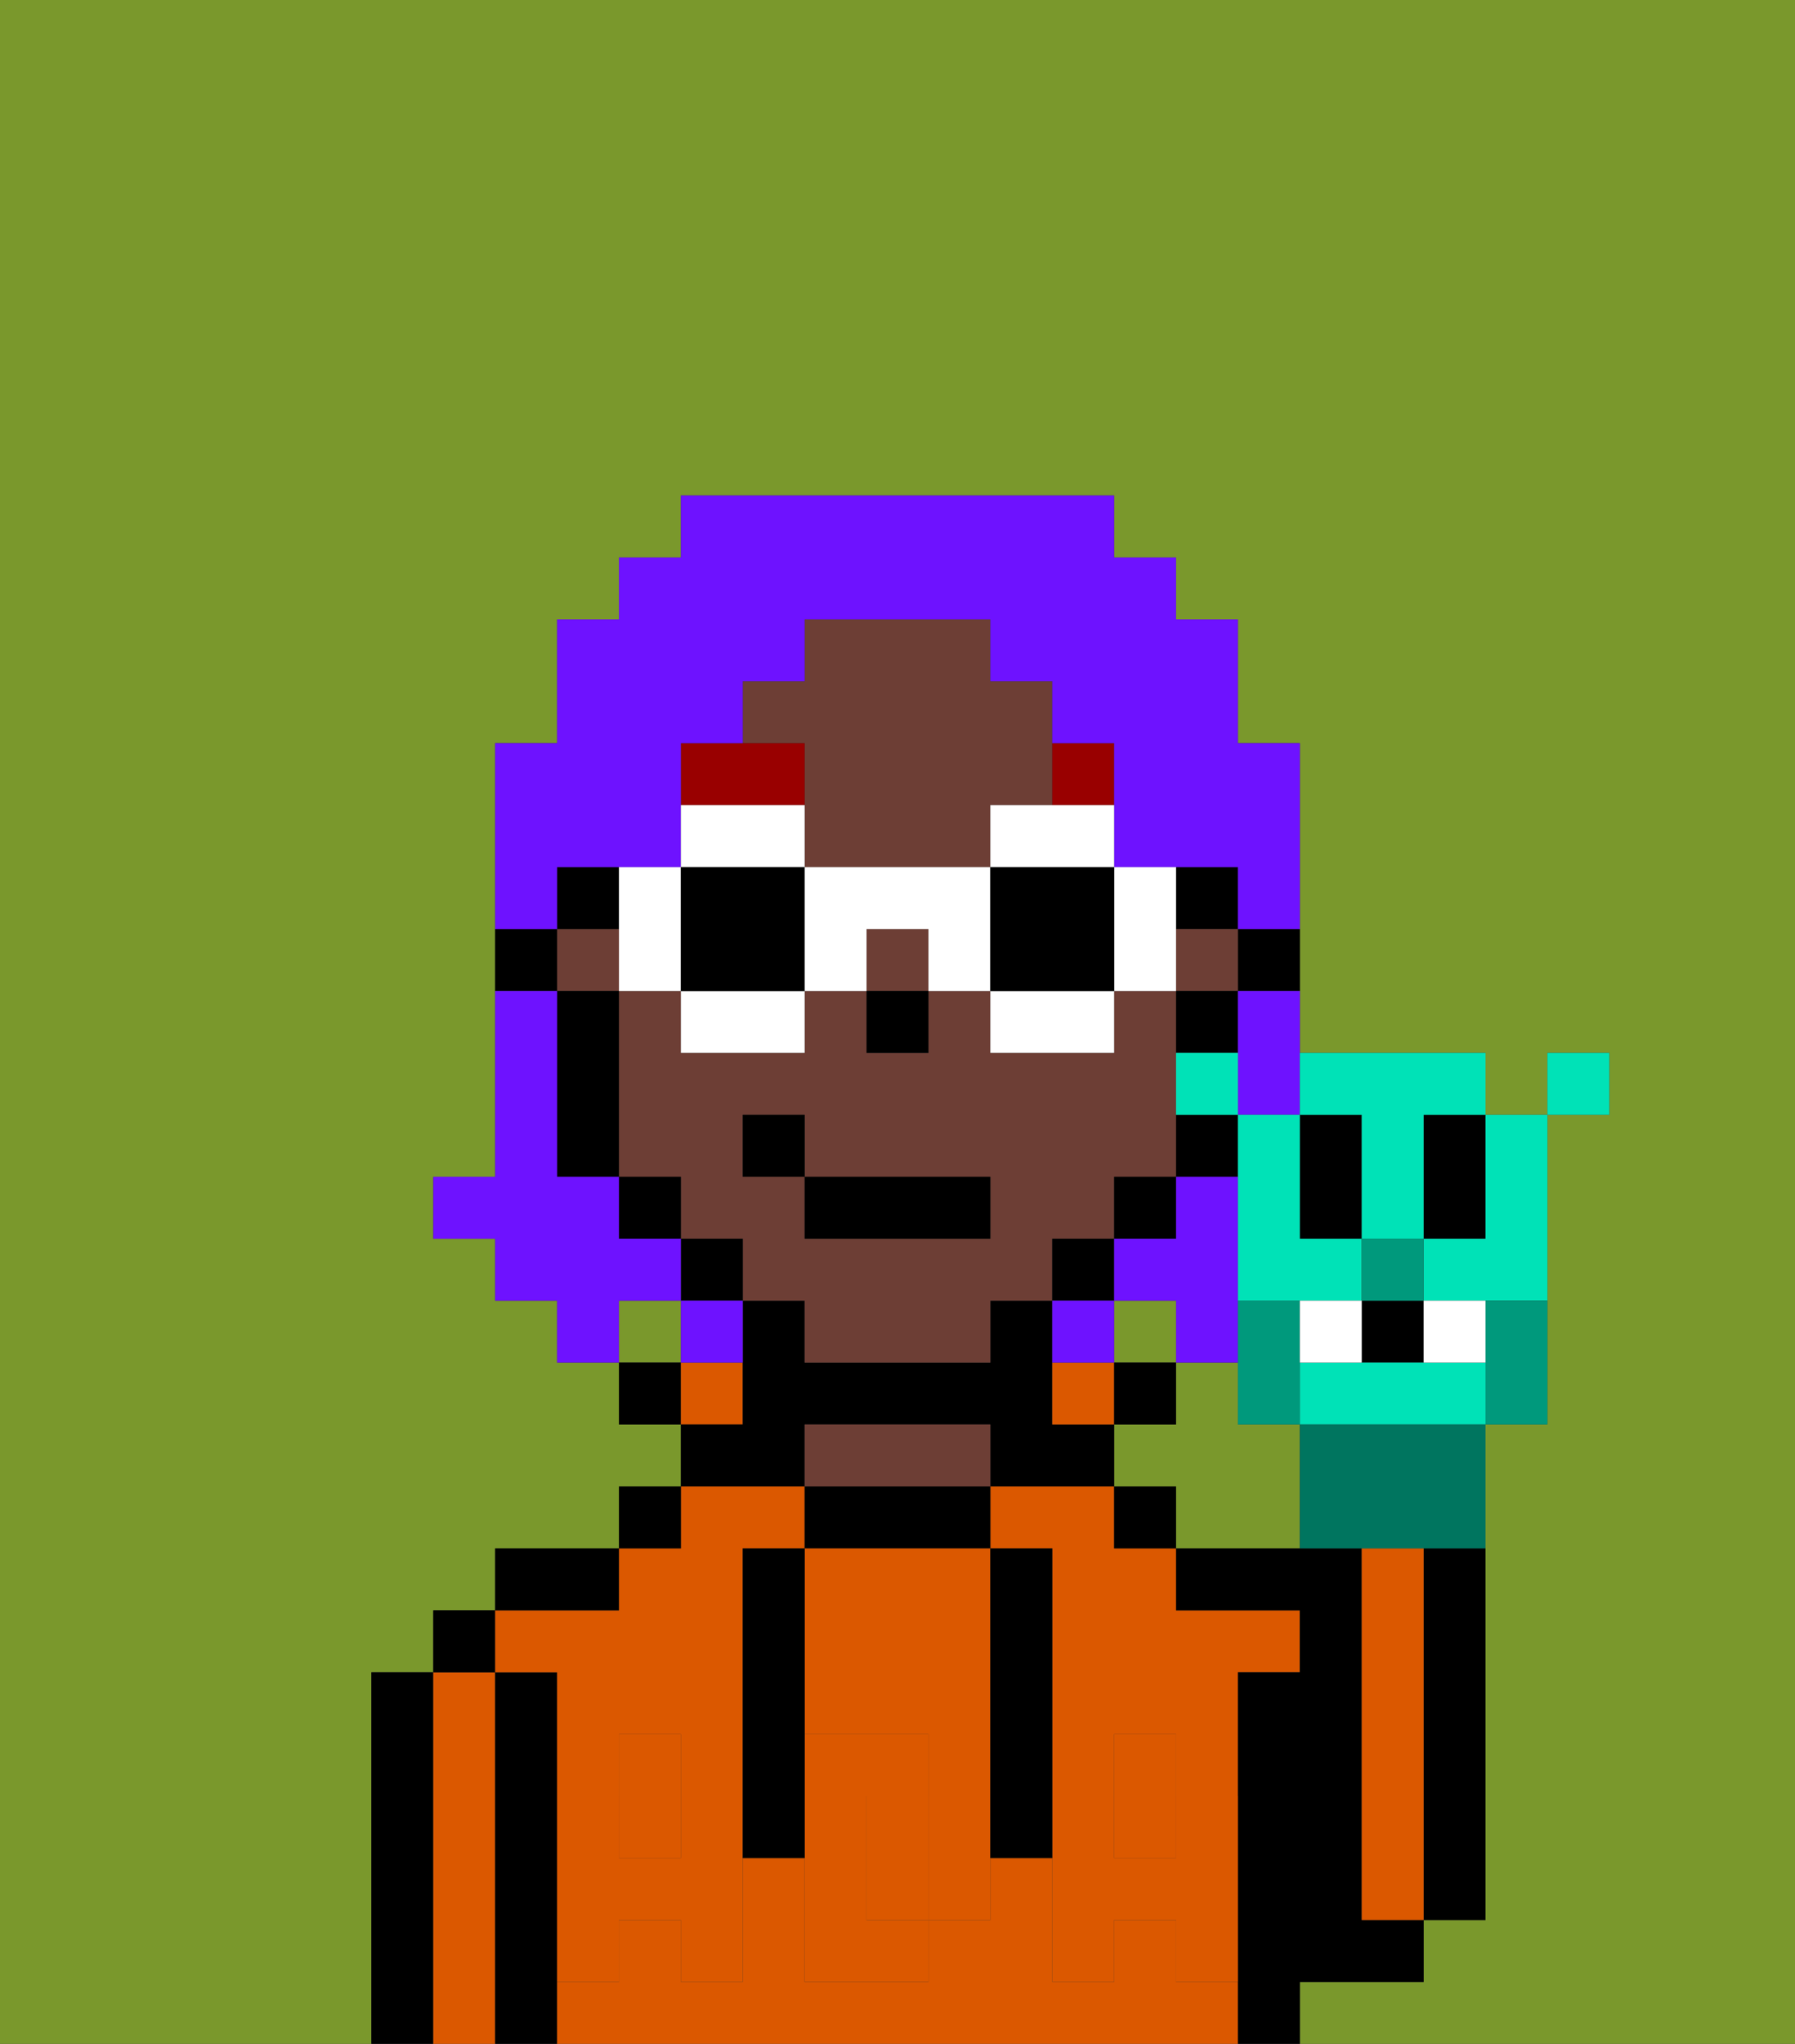 <svg xmlns="http://www.w3.org/2000/svg" viewBox="0 0 29 33"><rect x="0" y="0" width="29" height="33" fill="#333333" stroke="none"/><defs><style>polygon,rect,path{shape-rendering:crispedges;}.ra29-1{fill:#7a982c;}.ra29-2{fill:#000000;}.ra29-3{fill:#db5800;}.ra29-4{fill:#6d3e35;}.ra29-5{fill:#db5800;}.ra29-6{fill:#990000;}.ra29-7{fill:#6e12ff;}.ra29-8{fill:#ffffff;}.ra29-9{fill:#00997c;}.ra29-10{fill:#00e2b7;}.ra29-11{fill:#00755f;}</style></defs><path class="ra29-1" d="M20,23V22H19v1H18v1h1v1h2V23Z"/><rect class="ra29-1" x="10" y="21" width="1" height="1"/><rect class="ra29-1" x="18" y="21" width="1" height="1"/><path class="ra29-1" d="M6,32V27H7V26H8V25h2V24h1V23H10V22H9V21H8V20H7V19H8V12H9V10h1V9h1V8h7V9h1v1h1v2h1v5h3v1h1V17h1v1H25v5H24v8H23v1H21v1h8V0H0V33H6Z"/><path class="ra29-2" d="M23,26v5h1V25H23Z"/><path class="ra29-2" d="M7,27H6v6H7V27Z"/><path class="ra29-3" d="M8,27H7v6H8V27Z"/><rect class="ra29-2" x="7" y="26" width="1" height="1"/><path class="ra29-2" d="M9,31V27H8v6H9V31Z"/><path class="ra29-3" d="M9,27v2h1V28h1v1h1V25h1V24H11v1H10v1H8v1Z"/><rect class="ra29-3" x="10" y="29" width="1" height="1"/><rect class="ra29-3" x="18" y="29" width="1" height="1"/><path class="ra29-3" d="M18,24H16v1h1v4h1V28h1v1h1V27h1V26H19V25H18Z"/><path class="ra29-3" d="M19,32V31H18v1H17V30H16v1H15v1H13V30H12v2H11V31H10v1H9v1H20V32Z"/><path class="ra29-2" d="M10,25H8v1h2Z"/><rect class="ra29-2" x="10" y="24" width="1" height="1"/><rect class="ra29-2" x="10" y="22" width="1" height="1"/><rect class="ra29-3" x="11" y="22" width="1" height="1"/><path class="ra29-2" d="M13,23h3v1h2V23H17V21H16v1H13V21H12v2H11v1h2Z"/><path class="ra29-2" d="M16,25V24H13v1h3Z"/><path class="ra29-4" d="M16,24V23H13v1h3Z"/><path class="ra29-3" d="M17,22v1h1V22Z"/><rect class="ra29-2" x="18" y="24" width="1" height="1"/><rect class="ra29-2" x="18" y="22" width="1" height="1"/><path class="ra29-2" d="M22,32h1V31H22V25H19v1h2v1H20v6h1V32Z"/><path class="ra29-3" d="M23,26V25H22v6h1V26Z"/><path class="ra29-3" d="M13,28h2v1h1V25H13v3Z"/><path class="ra29-3" d="M14,29v2h1V29Z"/><path class="ra29-5" d="M19,30H18V29H17v3h1V31h1v1h1V29H19Z"/><rect class="ra29-5" x="18" y="28" width="1" height="1"/><path class="ra29-5" d="M15,29v2h1V29Z"/><path class="ra29-5" d="M14,30V29h1V28H13v4h2V31H14Z"/><path class="ra29-5" d="M11,29v1H10V29H9v3h1V31h1v1h1V29Z"/><rect class="ra29-5" x="10" y="28" width="1" height="1"/><path class="ra29-2" d="M13,27V25H12v5h1V27Z"/><path class="ra29-2" d="M17,28V25H16v5h1V28Z"/><path class="ra29-2" d="M20,16h1V15H20Z"/><rect class="ra29-2" x="19" y="14" width="1" height="1"/><rect class="ra29-4" x="9" y="15" width="1" height="1"/><path class="ra29-4" d="M13,13v1h3V13h1V11H16V10H13v1H12v1h1Z"/><path class="ra29-4" d="M18,20V19h1V16H18v1H16V16H15v1H14V16H13v1H11V16H10v3h1v1h1v1h1v1h3V21h1V20Zm-2,0H13V19H12V18h1v1h3Z"/><rect class="ra29-4" x="19" y="15" width="1" height="1"/><rect class="ra29-4" x="14" y="15" width="1" height="1"/><path class="ra29-2" d="M19,19h1V18H19Z"/><path class="ra29-2" d="M19,17h1V16H19Z"/><rect class="ra29-2" x="18" y="19" width="1" height="1"/><rect class="ra29-2" x="17" y="20" width="1" height="1"/><rect class="ra29-2" x="11" y="20" width="1" height="1"/><rect class="ra29-2" x="10" y="19" width="1" height="1"/><rect class="ra29-2" x="9" y="14" width="1" height="1"/><path class="ra29-2" d="M10,16H9v3h1V16Z"/><path class="ra29-2" d="M9,15H8v1H9Z"/><rect class="ra29-2" x="14" y="16" width="1" height="1"/><path class="ra29-6" d="M13,12H11v1h2Z"/><path class="ra29-6" d="M18,13V12H17v1Z"/><rect class="ra29-2" x="13" y="19" width="3" height="1"/><rect class="ra29-2" x="12" y="18" width="1" height="1"/><path class="ra29-7" d="M20,20.667V19H19v1H18v1h1v1h1V20.667Z"/><path class="ra29-7" d="M20,17v1h1V16H20Z"/><path class="ra29-7" d="M9,14h2V12h1V11h1V10h3v1h1v1h1v2h2v1h1V12H20V10H19V9H18V8H11V9H10v1H9v2H8v3H9Z"/><path class="ra29-7" d="M11,21V20H10V19H9V16H8v3H7v1H8v1H9v1h1V21Z"/><path class="ra29-7" d="M11,22h1V21H11Z"/><path class="ra29-7" d="M18,21H17v1h1Z"/><path class="ra29-8" d="M13,13H11v1h2Z"/><path class="ra29-8" d="M11,17h2V16H11Z"/><path class="ra29-8" d="M10,16h1V14H10v2Z"/><path class="ra29-2" d="M13,16V14H11v2Z"/><path class="ra29-8" d="M19,16V14H18v2Z"/><path class="ra29-8" d="M16,13v1h2V13H16Z"/><path class="ra29-8" d="M16,17h2V16H16Z"/><path class="ra29-8" d="M13,14v2h1V15h1v1h1V14Z"/><path class="ra29-2" d="M16,16h2V14H16Z"/><path class="ra29-9" d="M20,21v2h1V21Z"/><path class="ra29-2" d="M22,20V18H21v2Z"/><path class="ra29-2" d="M23,19v1h1V18H23Z"/><rect class="ra29-2" x="22" y="21" width="1" height="1"/><path class="ra29-10" d="M23,22H21v1h3V22Z"/><path class="ra29-10" d="M20,20v1h2V20H21V18H20v2Z"/><path class="ra29-10" d="M22,18v2h1V18h1V17H21v1Z"/><path class="ra29-10" d="M23,20v1h2V18H24v2Z"/><path class="ra29-11" d="M21,23v2h3V23H21Z"/><path class="ra29-9" d="M24,21.222V23h1V21H24Z"/><path class="ra29-10" d="M19,18h1V17H19Z"/><rect class="ra29-10" x="25" y="17" width="1" height="1"/><rect class="ra29-9" x="22" y="20" width="1" height="1"/><path class="ra29-8" d="M21,21v1h1V21Z"/><path class="ra29-8" d="M24,22V21H23v1Z"/></svg>